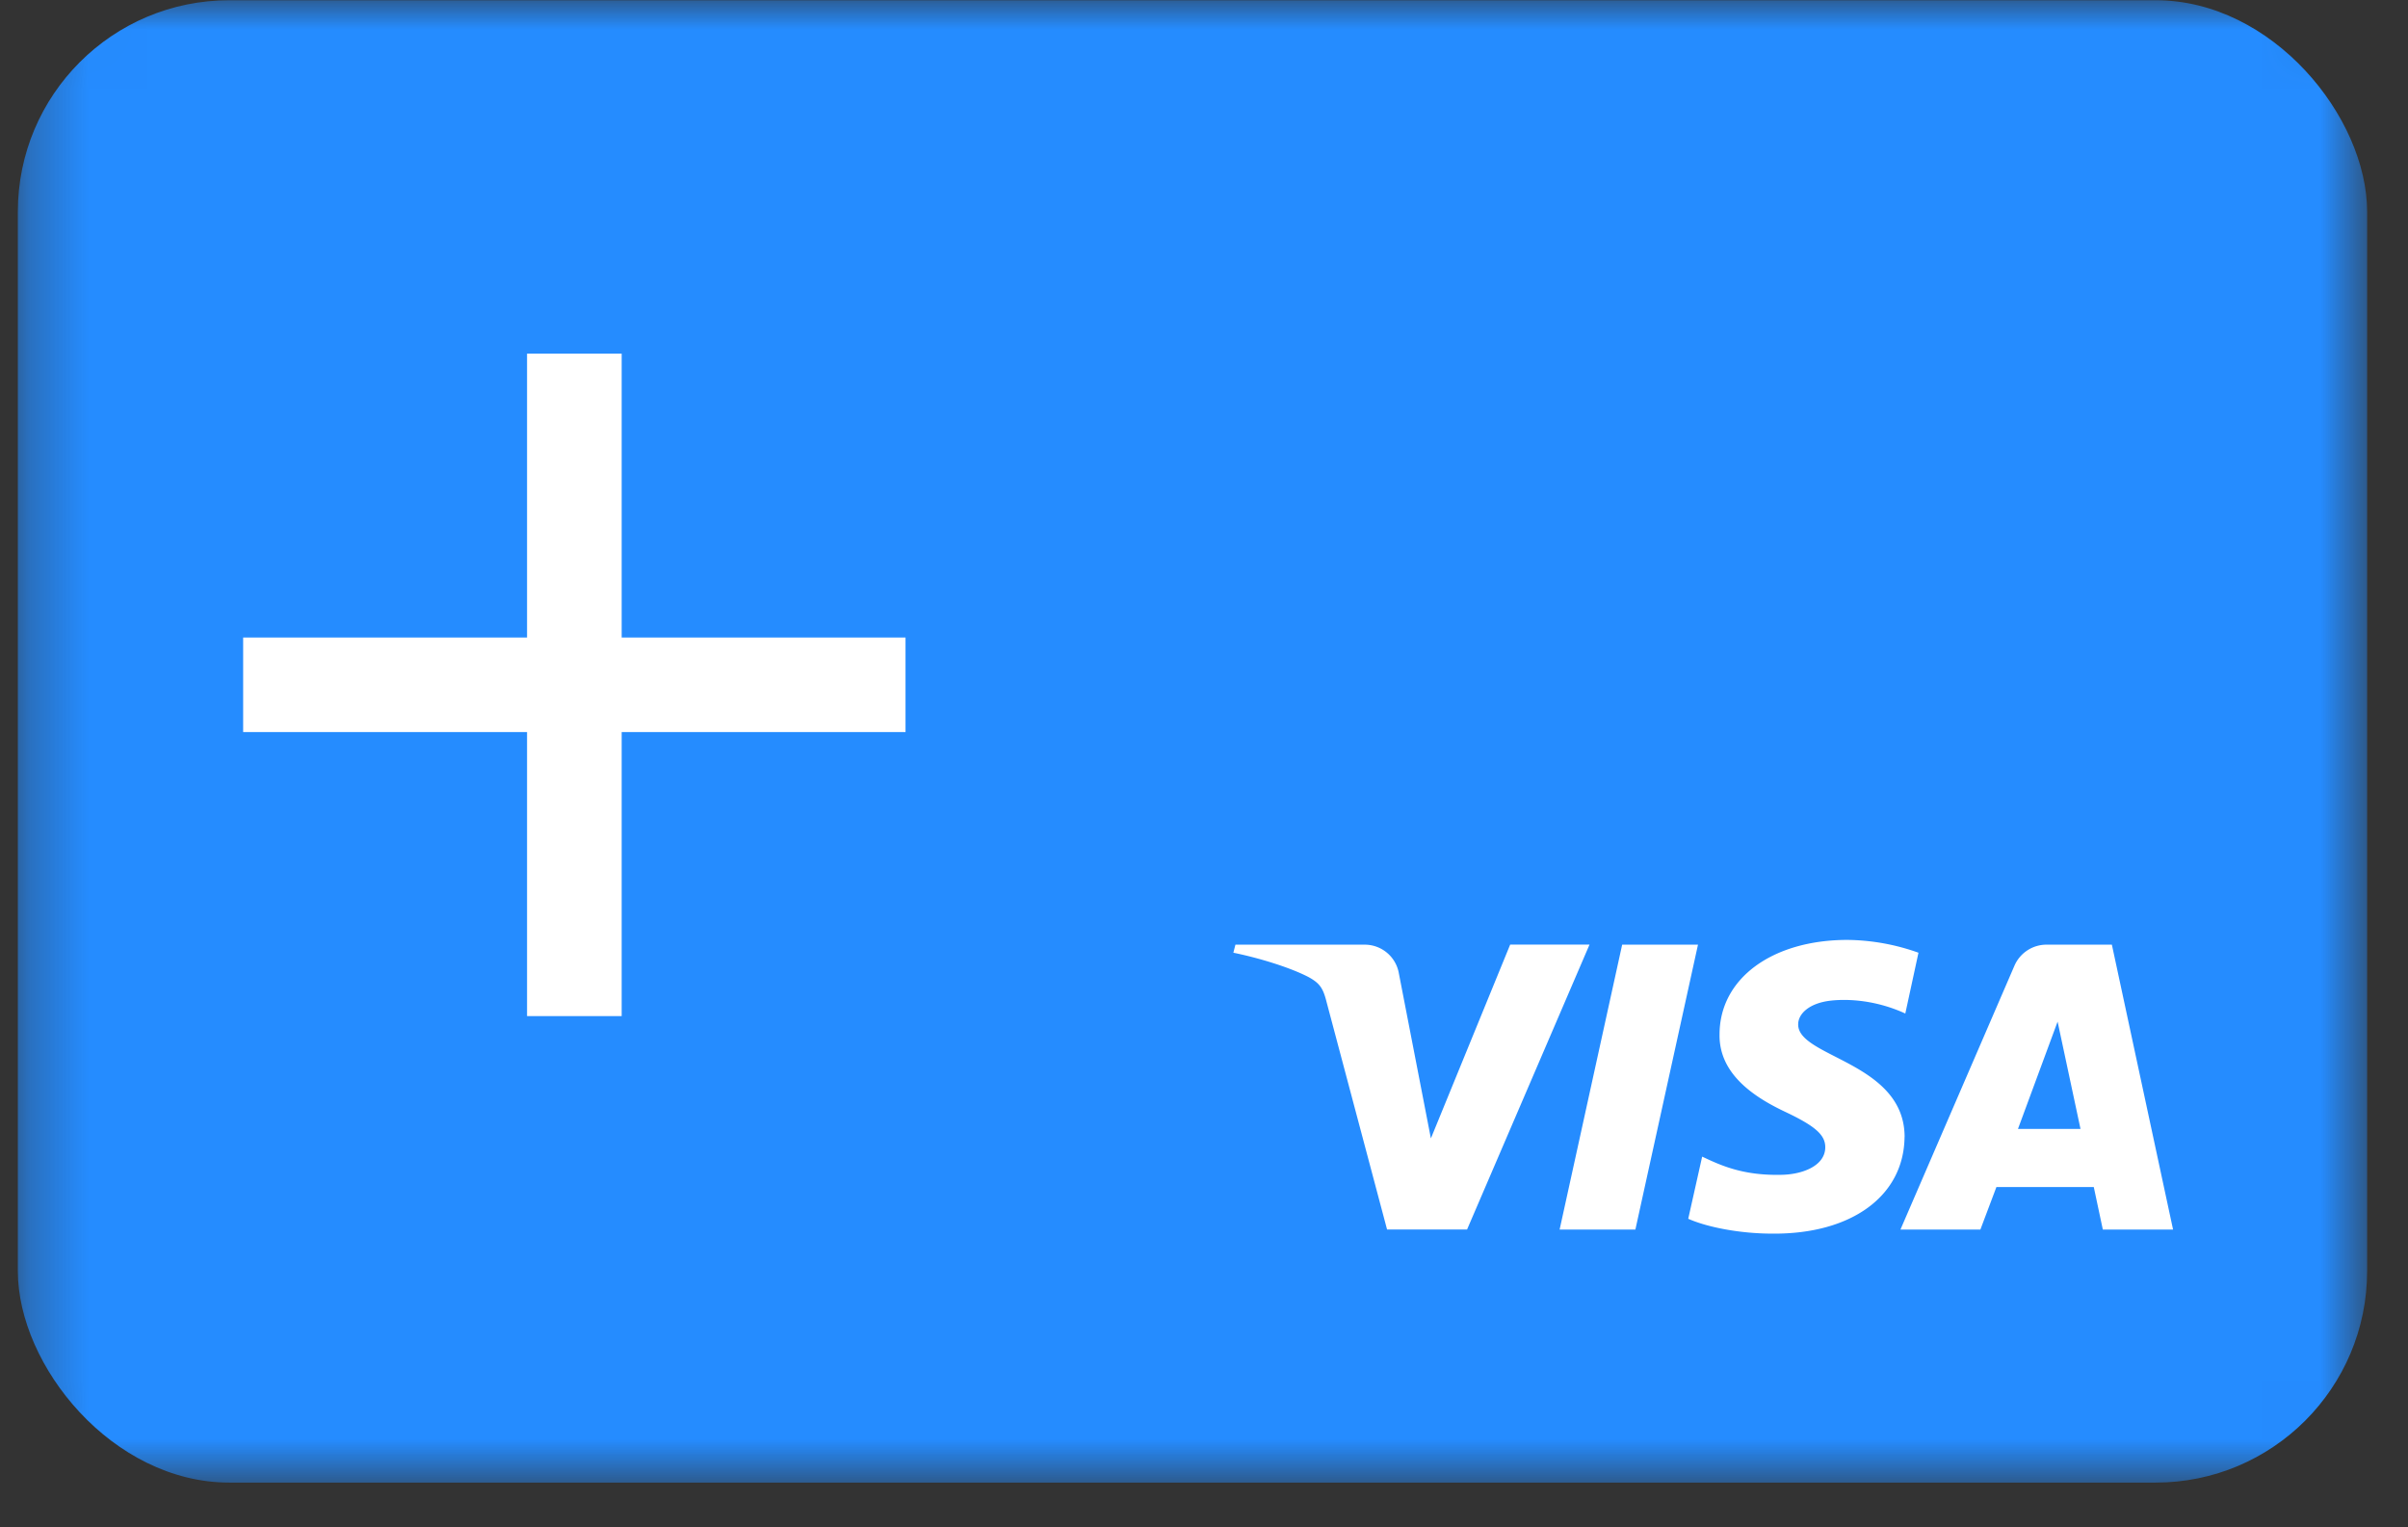 <svg width="41" height="26" fill="none" xmlns="http://www.w3.org/2000/svg"><rect width="100%" height="100%" fill="#333333" stroke="none"/><mask id="mask0" style="mask-type:alpha" maskUnits="userSpaceOnUse" x="0" y="0" width="41" height="26"><rect x="40.304" y="25.238" width="40" height="25.234" rx="1.068" transform="rotate(-180 40.304 25.238)" fill="#1B64DC"/></mask><g mask="url(#mask0)"><rect x="40.304" y="25.238" width="40" height="25.234" rx="3.6" transform="rotate(-180 40.304 25.238)" fill="#258CFF"/></g><path fill="#fff" d="M8.974 6.02h1.611v11.277H8.974z"/><path fill="#fff" d="M15.418 10.852v1.61H4.14v-1.61zm11.646 5.228l-2.085 4.85h-1.362l-1.03-3.873c-.06-.24-.119-.321-.308-.425-.308-.16-.829-.322-1.279-.414l.035-.137h2.192a.59.59 0 01.592.494l.544 2.804 1.35-3.299h1.35zm5.365 3.276c0-1.276-1.824-1.356-1.812-1.92 0-.172.177-.356.544-.401.19-.023.7-.047 1.28.218l.224-1.035A3.692 3.692 0 0031.457 16c-1.279 0-2.179.655-2.179 1.61-.011.7.64 1.091 1.125 1.32.51.242.675.392.675.599 0 .322-.402.47-.77.47-.65.012-1.03-.171-1.326-.31l-.237 1.058c.308.138.865.253 1.433.253 1.35.011 2.239-.644 2.25-1.644zm3.375 1.575H37l-1.042-4.85h-1.102a.595.595 0 00-.556.356l-1.942 4.494h1.361l.273-.724h1.658l.154.724zm-1.445-1.713l.675-1.827.39 1.827H34.36zm-5.448-3.137l-1.066 4.85h-1.29l1.065-4.85h1.291z"/></svg>